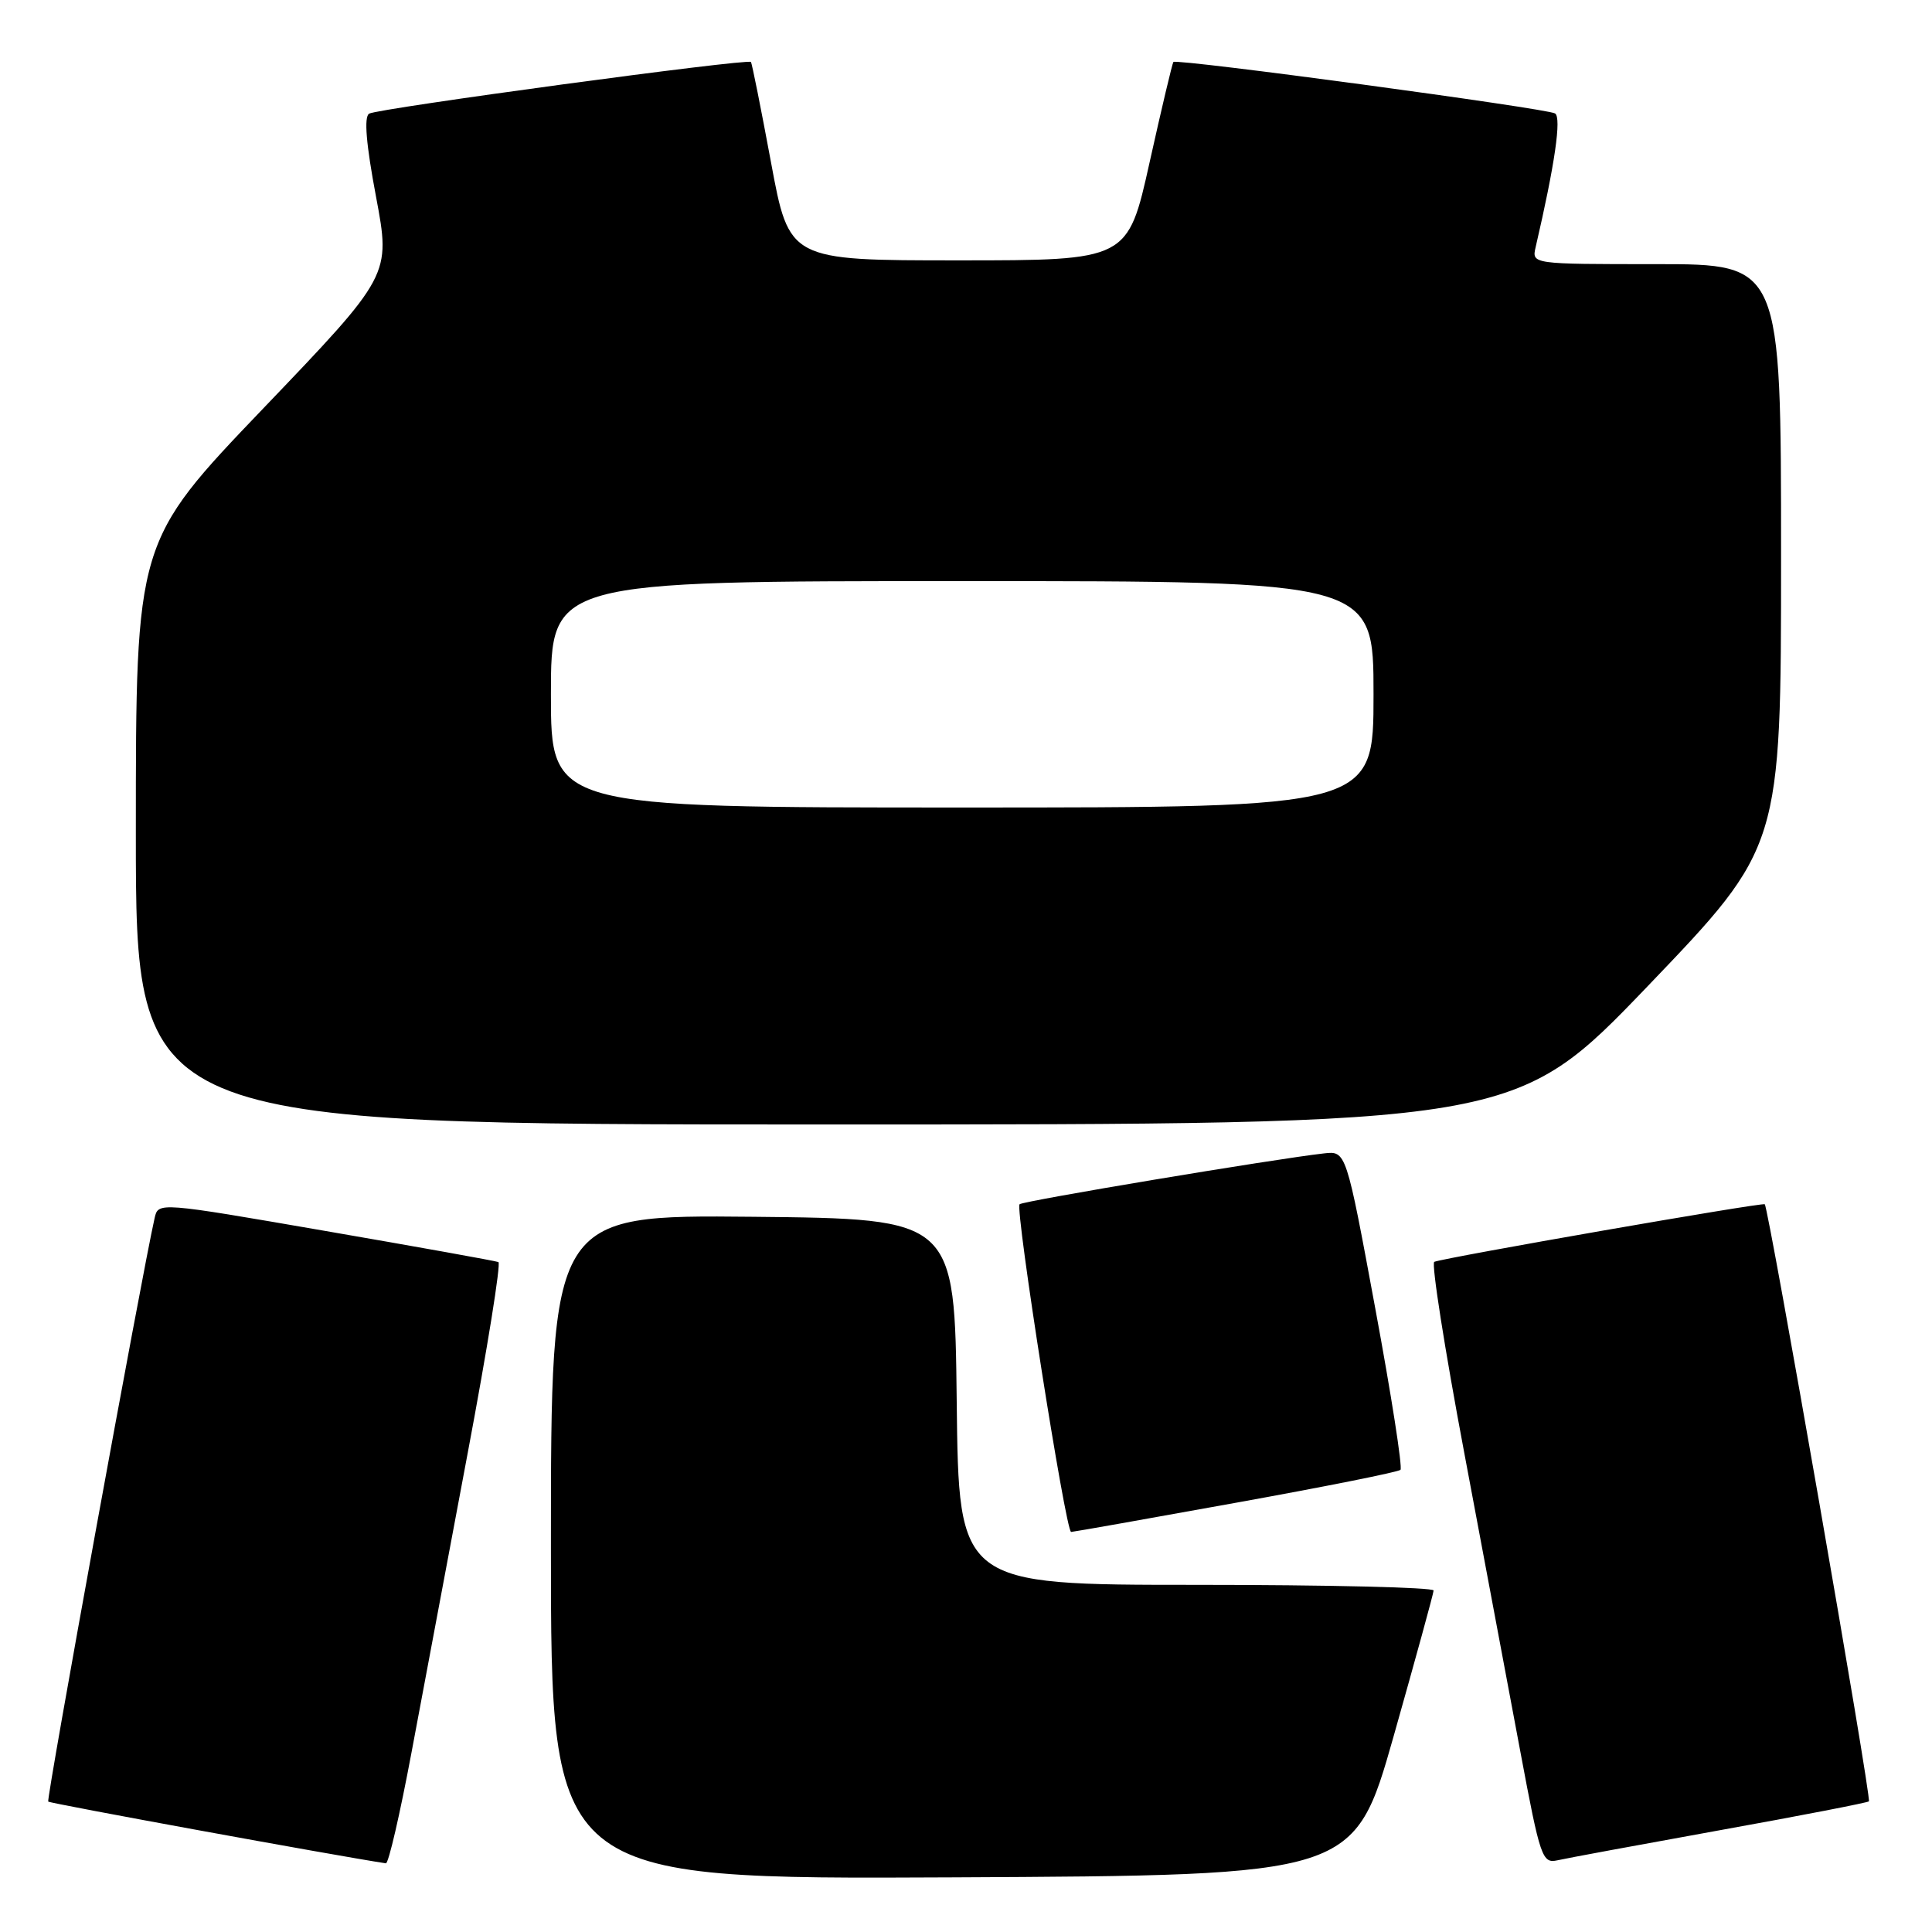 <?xml version="1.0" encoding="UTF-8" standalone="no"?>
<!DOCTYPE svg PUBLIC "-//W3C//DTD SVG 1.1//EN" "http://www.w3.org/Graphics/SVG/1.1/DTD/svg11.dtd" >
<svg xmlns="http://www.w3.org/2000/svg" xmlns:xlink="http://www.w3.org/1999/xlink" version="1.1" viewBox="0 0 256 256">
 <g >
 <path fill="currentColor"
d=" M 184.68 230.00 C 187.56 219.82 189.94 211.16 189.96 210.75 C 189.98 210.34 175.83 210.00 158.52 210.00 C 127.04 210.00 127.04 210.00 126.77 185.75 C 126.50 161.50 126.50 161.50 99.75 161.23 C 73.00 160.97 73.00 160.97 73.00 204.99 C 73.00 249.02 73.00 249.02 126.22 248.76 C 179.43 248.50 179.43 248.50 184.68 230.00 Z  M 54.52 232.25 C 56.04 224.14 59.40 206.25 61.98 192.50 C 64.57 178.75 66.40 167.38 66.04 167.23 C 65.68 167.08 55.40 165.23 43.18 163.12 C 20.98 159.28 20.97 159.28 20.49 161.39 C 18.77 169.00 6.11 238.44 6.39 238.72 C 6.64 238.97 44.48 245.89 51.13 246.90 C 51.48 246.96 53.00 240.36 54.52 232.25 Z  M 227.91 242.51 C 238.59 240.59 247.47 238.86 247.64 238.69 C 248.02 238.32 234.34 159.98 233.84 159.57 C 233.50 159.30 191.47 166.63 190.05 167.20 C 189.64 167.37 191.43 178.75 194.02 192.50 C 196.60 206.25 199.96 224.13 201.48 232.24 C 204.08 246.15 204.36 246.95 206.37 246.50 C 207.54 246.23 217.24 244.44 227.91 242.51 Z  M 163.78 199.12 C 175.48 197.01 185.29 195.05 185.57 194.76 C 185.86 194.47 184.36 184.85 182.23 173.37 C 178.37 152.50 178.37 152.50 175.44 152.83 C 168.91 153.56 135.53 159.13 135.10 159.57 C 134.48 160.19 141.21 203.00 141.93 202.99 C 142.25 202.98 152.07 201.24 163.78 199.12 Z  M 218.38 130.62 C 236.00 112.23 236.00 112.23 236.00 73.62 C 236.00 35.00 236.00 35.00 219.48 35.00 C 202.96 35.00 202.96 35.00 203.48 32.75 C 206.03 21.77 206.93 15.57 206.05 15.03 C 204.96 14.36 155.91 7.74 155.48 8.21 C 155.34 8.37 153.92 14.35 152.33 21.50 C 149.44 34.50 149.44 34.50 127.00 34.50 C 104.57 34.50 104.57 34.50 102.16 21.50 C 100.83 14.35 99.64 8.37 99.50 8.21 C 99.09 7.73 50.02 14.37 48.91 15.06 C 48.21 15.49 48.51 19.10 49.83 26.09 C 51.78 36.47 51.78 36.47 34.89 54.11 C 18.00 71.76 18.00 71.76 18.00 110.38 C 18.00 149.00 18.00 149.00 109.38 149.00 C 200.75 149.00 200.75 149.00 218.38 130.62 Z  M 73.00 92.00 C 73.00 77.00 73.00 77.00 127.50 77.00 C 182.00 77.00 182.00 77.00 182.00 92.00 C 182.00 107.00 182.00 107.00 127.50 107.00 C 73.00 107.00 73.00 107.00 73.00 92.00 Z "/>
</g>
</svg>